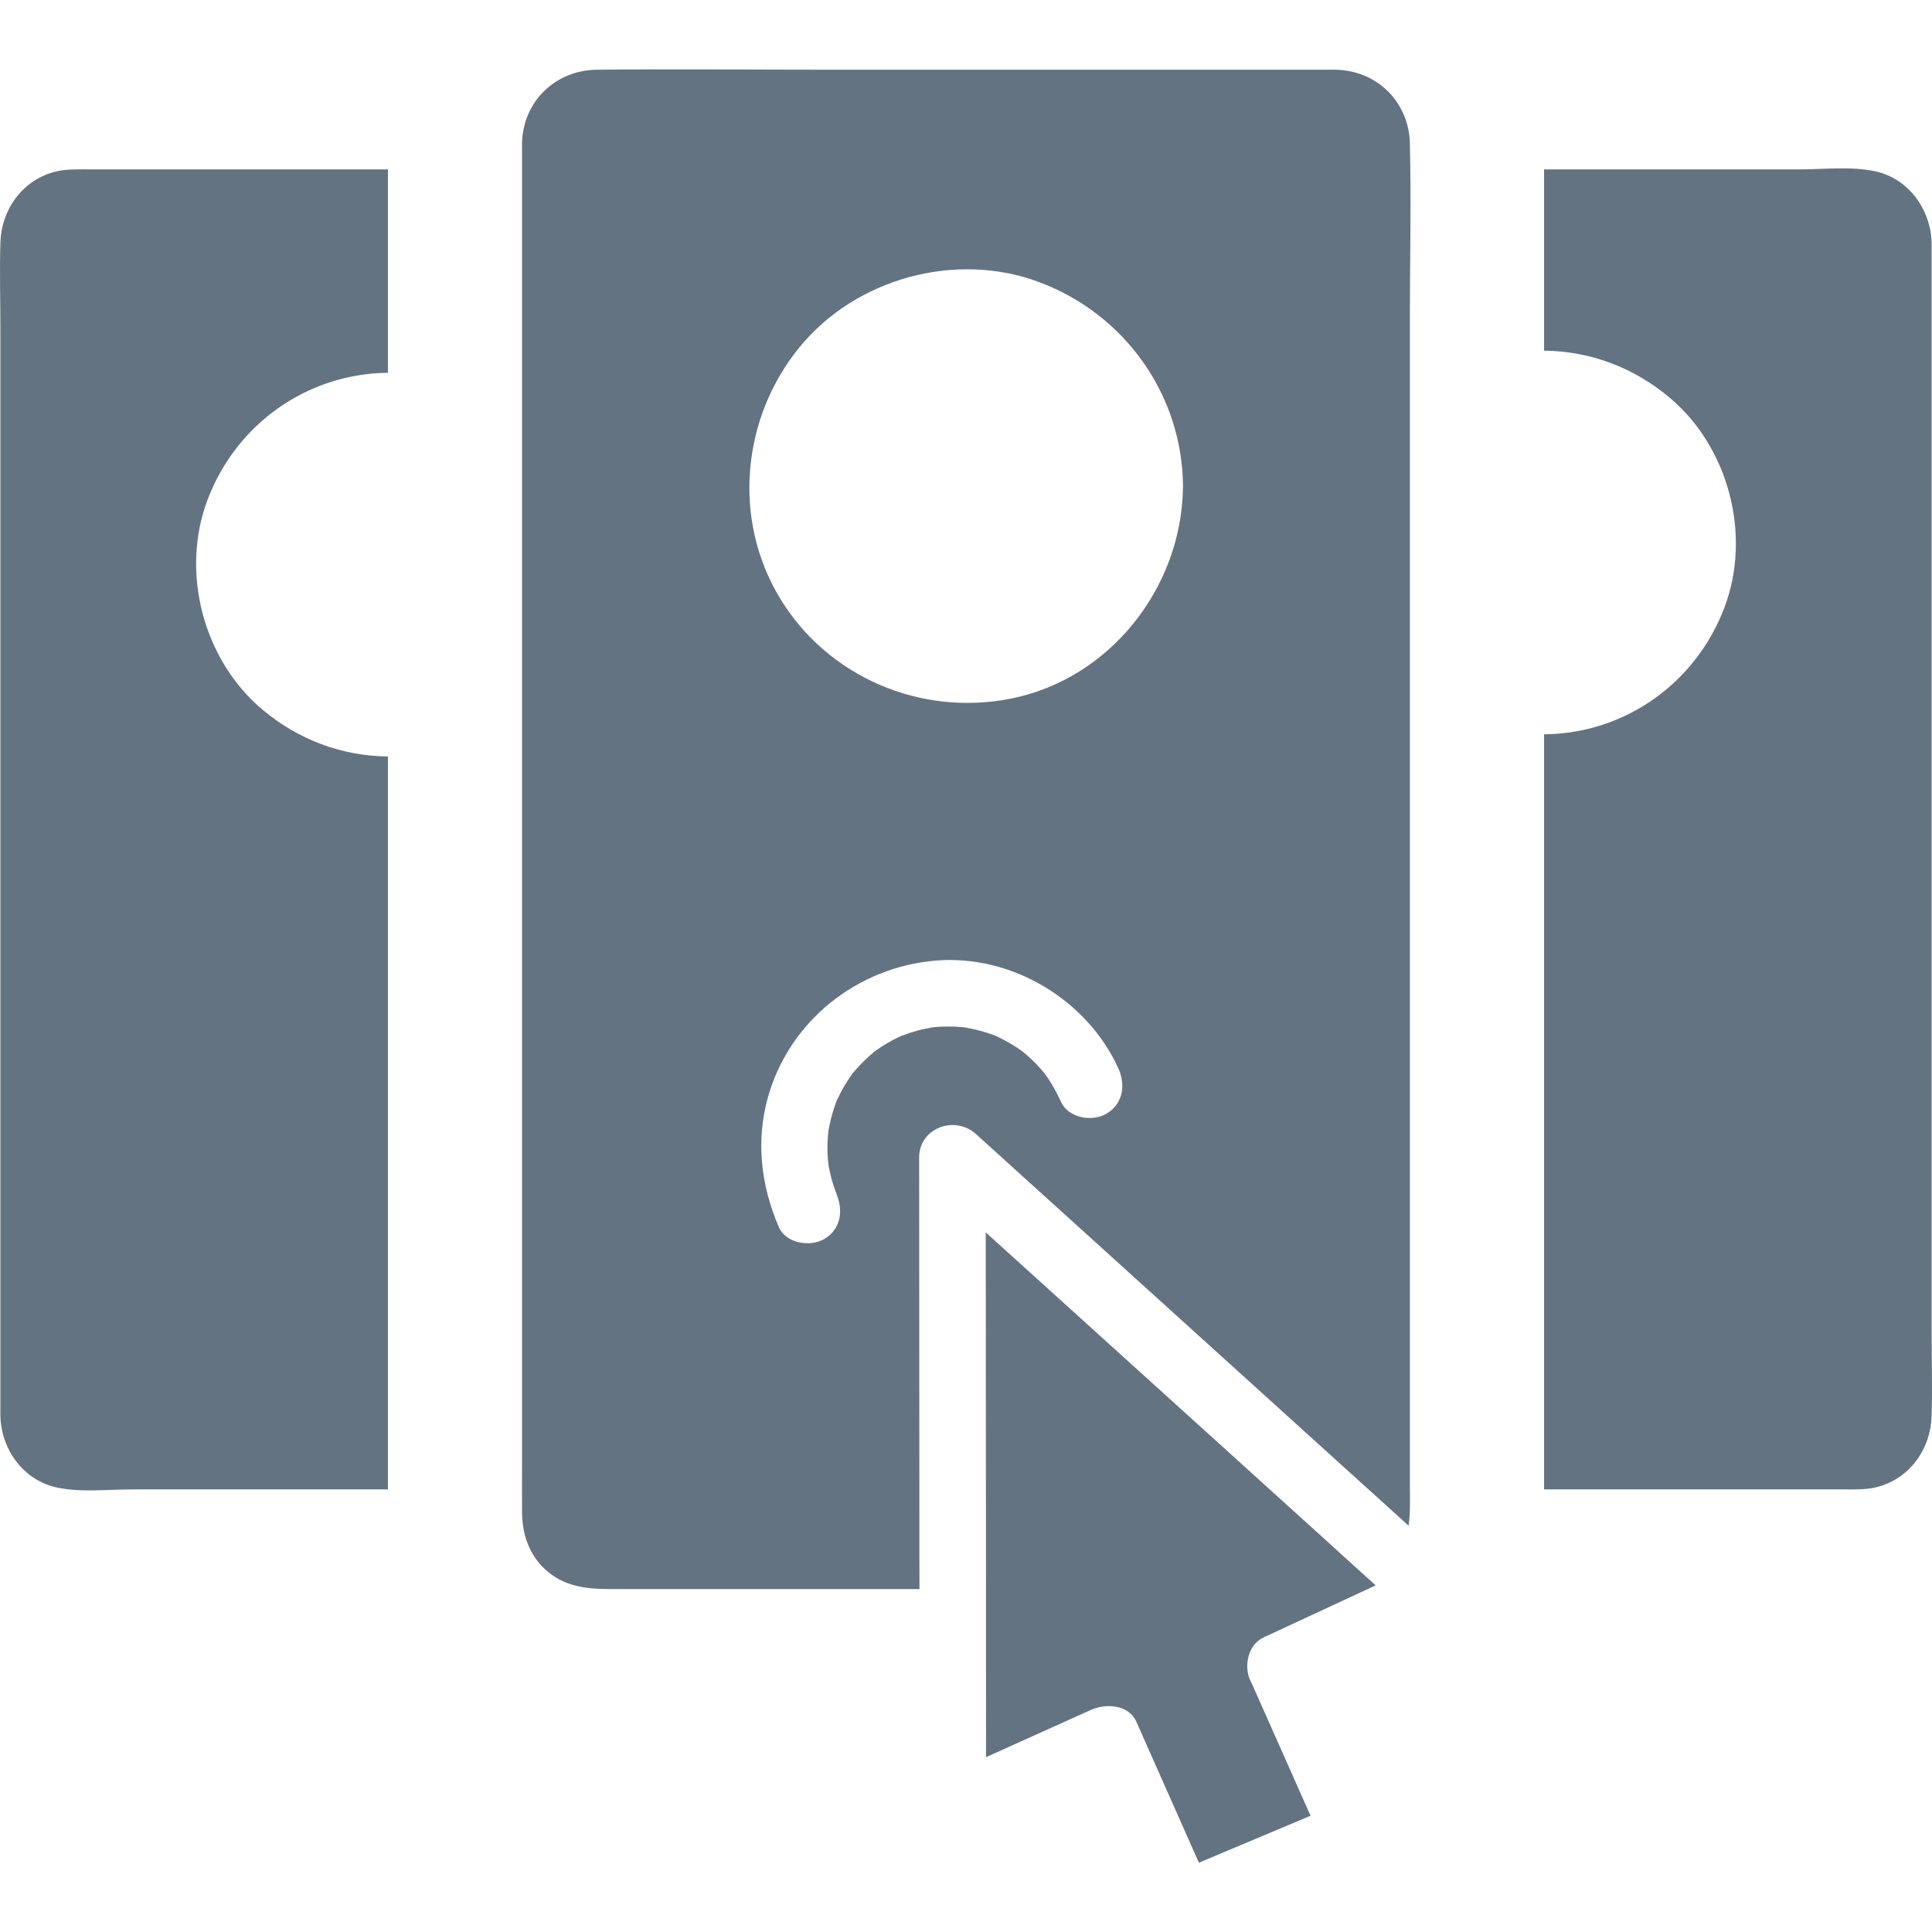 <svg width="24" height="24" viewBox="0 0 24 24" fill="none" xmlns="http://www.w3.org/2000/svg">
<path d="M17.514 3.908C17.514 3.206 17.532 2.502 17.514 1.801C17.514 1.798 17.514 1.794 17.514 1.791V1.771C17.514 1.758 17.513 1.745 17.512 1.732C17.512 1.731 17.512 1.73 17.512 1.73C17.473 1.234 17.084 0.871 16.581 0.866C16.474 0.865 16.366 0.866 16.258 0.866H10.252C9.307 0.866 8.36 0.856 7.414 0.866C6.901 0.872 6.501 1.256 6.485 1.771C6.484 1.808 6.485 1.845 6.485 1.882V18.118C6.485 18.341 6.484 18.563 6.485 18.786C6.486 19.048 6.568 19.303 6.763 19.487C6.995 19.707 7.278 19.74 7.577 19.74H11.422C11.422 19.602 11.422 19.465 11.421 19.327C11.421 19.19 11.421 19.052 11.421 18.915C11.421 18.435 11.421 17.956 11.42 17.477C11.42 16.444 11.419 15.412 11.418 14.379C11.418 14.009 11.863 13.852 12.123 14.087C12.499 14.428 12.875 14.768 13.251 15.108C14.043 15.825 14.835 16.542 15.627 17.259C15.983 17.581 16.338 17.903 16.694 18.225C16.83 18.348 16.966 18.471 17.101 18.593C17.176 18.661 17.25 18.728 17.324 18.795C17.382 18.847 17.44 18.9 17.498 18.953C17.522 18.787 17.514 18.618 17.514 18.443V3.908ZM13.744 13.835C13.566 13.939 13.272 13.89 13.18 13.687C13.132 13.583 13.078 13.482 13.014 13.388C13.005 13.374 12.995 13.361 12.986 13.348C12.985 13.347 12.984 13.345 12.983 13.344C12.982 13.344 12.982 13.342 12.981 13.341C12.981 13.341 12.98 13.34 12.979 13.339C12.979 13.338 12.978 13.337 12.977 13.336C12.977 13.335 12.976 13.334 12.975 13.333C12.972 13.329 12.969 13.325 12.967 13.323C12.935 13.286 12.903 13.249 12.869 13.213C12.835 13.179 12.8 13.145 12.763 13.113C12.763 13.113 12.728 13.084 12.715 13.072C12.715 13.072 12.715 13.072 12.715 13.071C12.714 13.071 12.714 13.071 12.713 13.071L12.713 13.07C12.704 13.063 12.694 13.055 12.691 13.053C12.612 12.998 12.53 12.948 12.444 12.904C12.419 12.891 12.393 12.879 12.368 12.867C12.367 12.867 12.367 12.867 12.367 12.867C12.366 12.867 12.366 12.867 12.366 12.866C12.366 12.866 12.366 12.866 12.365 12.866C12.365 12.866 12.364 12.866 12.363 12.865C12.323 12.851 12.284 12.837 12.244 12.824C12.164 12.799 12.082 12.781 11.999 12.765C11.992 12.764 11.978 12.763 11.966 12.762C11.971 12.762 11.977 12.762 11.984 12.762C11.966 12.761 11.948 12.758 11.93 12.758C11.888 12.755 11.846 12.752 11.803 12.752C11.724 12.751 11.645 12.754 11.566 12.764C11.609 12.759 11.476 12.783 11.457 12.787C11.414 12.798 11.372 12.809 11.33 12.822C11.288 12.835 11.246 12.85 11.204 12.866C11.203 12.866 11.201 12.867 11.2 12.867C11.199 12.867 11.199 12.868 11.198 12.868C11.18 12.876 11.162 12.885 11.144 12.893C11.059 12.935 10.977 12.983 10.899 13.037C10.895 13.041 10.876 13.054 10.864 13.063C10.863 13.064 10.861 13.065 10.86 13.065C10.855 13.069 10.851 13.073 10.85 13.074C10.813 13.105 10.776 13.137 10.741 13.172C10.706 13.206 10.672 13.241 10.64 13.277C10.628 13.291 10.616 13.305 10.604 13.319C10.602 13.321 10.601 13.322 10.599 13.324C10.599 13.324 10.599 13.325 10.598 13.325C10.55 13.391 10.505 13.46 10.465 13.532C10.442 13.574 10.421 13.617 10.4 13.66C10.399 13.663 10.398 13.665 10.397 13.666C10.391 13.681 10.385 13.696 10.38 13.711C10.349 13.796 10.325 13.882 10.306 13.97C10.301 13.994 10.297 14.017 10.292 14.041C10.291 14.047 10.288 14.07 10.287 14.084V14.084C10.285 14.108 10.282 14.15 10.281 14.164C10.277 14.249 10.278 14.335 10.286 14.419C10.286 14.419 10.293 14.47 10.294 14.485C10.294 14.485 10.294 14.485 10.294 14.485C10.294 14.489 10.295 14.491 10.295 14.492C10.306 14.541 10.315 14.589 10.328 14.638C10.34 14.68 10.352 14.722 10.367 14.764C10.373 14.784 10.417 14.894 10.388 14.826C10.477 15.032 10.451 15.267 10.24 15.391C10.064 15.494 9.764 15.448 9.675 15.243C9.453 14.729 9.387 14.174 9.54 13.629C9.807 12.681 10.648 12.016 11.621 11.933C12.562 11.853 13.502 12.415 13.892 13.27C13.985 13.474 13.953 13.713 13.744 13.835ZM14.696 6.045C14.696 6.052 14.695 6.059 14.695 6.066C14.674 7.303 13.79 8.432 12.56 8.678C11.44 8.903 10.28 8.411 9.687 7.428C9.094 6.446 9.215 5.185 9.937 4.307C10.638 3.455 11.878 3.116 12.913 3.506C13.972 3.904 14.684 4.9 14.696 6.035V6.045Z" fill="#637381"/>
<path d="M23.995 16.504V3.111C23.995 3.079 23.996 3.046 23.995 3.014C23.983 2.6 23.71 2.218 23.295 2.128C22.998 2.064 22.662 2.104 22.363 2.104H19.181V4.356C19.756 4.362 20.292 4.566 20.733 4.933C21.474 5.55 21.763 6.646 21.421 7.548C21.066 8.485 20.187 9.113 19.181 9.122V18.502H22.919C23.058 18.502 23.195 18.507 23.331 18.469C23.729 18.36 23.984 17.996 23.995 17.592C24.006 17.23 23.995 16.866 23.995 16.504Z" fill="#637381"/>
<path d="M4.819 9.397C4.244 9.392 3.708 9.188 3.267 8.821C2.526 8.204 2.237 7.108 2.579 6.206C2.934 5.269 3.813 4.641 4.819 4.631V2.104H1.081C0.942 2.104 0.805 2.099 0.669 2.137C0.271 2.246 0.016 2.61 0.005 3.014C-0.006 3.376 0.005 3.74 0.005 4.103V17.495C0.005 17.528 0.004 17.56 0.005 17.593C0.016 18.006 0.29 18.388 0.705 18.478C1.002 18.542 1.338 18.502 1.637 18.502H4.819V9.397Z" fill="#637381"/>
<path d="M15.547 20.906C15.791 21.456 16.035 22.006 16.28 22.556C15.818 22.75 15.355 22.944 14.893 23.139C14.635 22.555 14.375 21.973 14.117 21.39C14.02 21.171 13.736 21.159 13.552 21.241C13.118 21.437 12.683 21.633 12.249 21.828C12.249 20.994 12.248 20.161 12.248 19.327C12.248 19.327 12.248 19.327 12.248 19.327C12.247 18.306 12.246 17.285 12.246 16.264C12.245 15.946 12.245 15.628 12.245 15.309C12.883 15.886 13.52 16.463 14.158 17.04C14.899 17.711 15.64 18.382 16.382 19.053C16.503 19.163 16.624 19.273 16.745 19.383C16.86 19.486 16.974 19.59 17.089 19.694C16.643 19.901 16.198 20.108 15.752 20.315C15.732 20.322 15.713 20.331 15.695 20.342C15.493 20.435 15.442 20.727 15.547 20.906Z" fill="#637381"/>
</svg>
